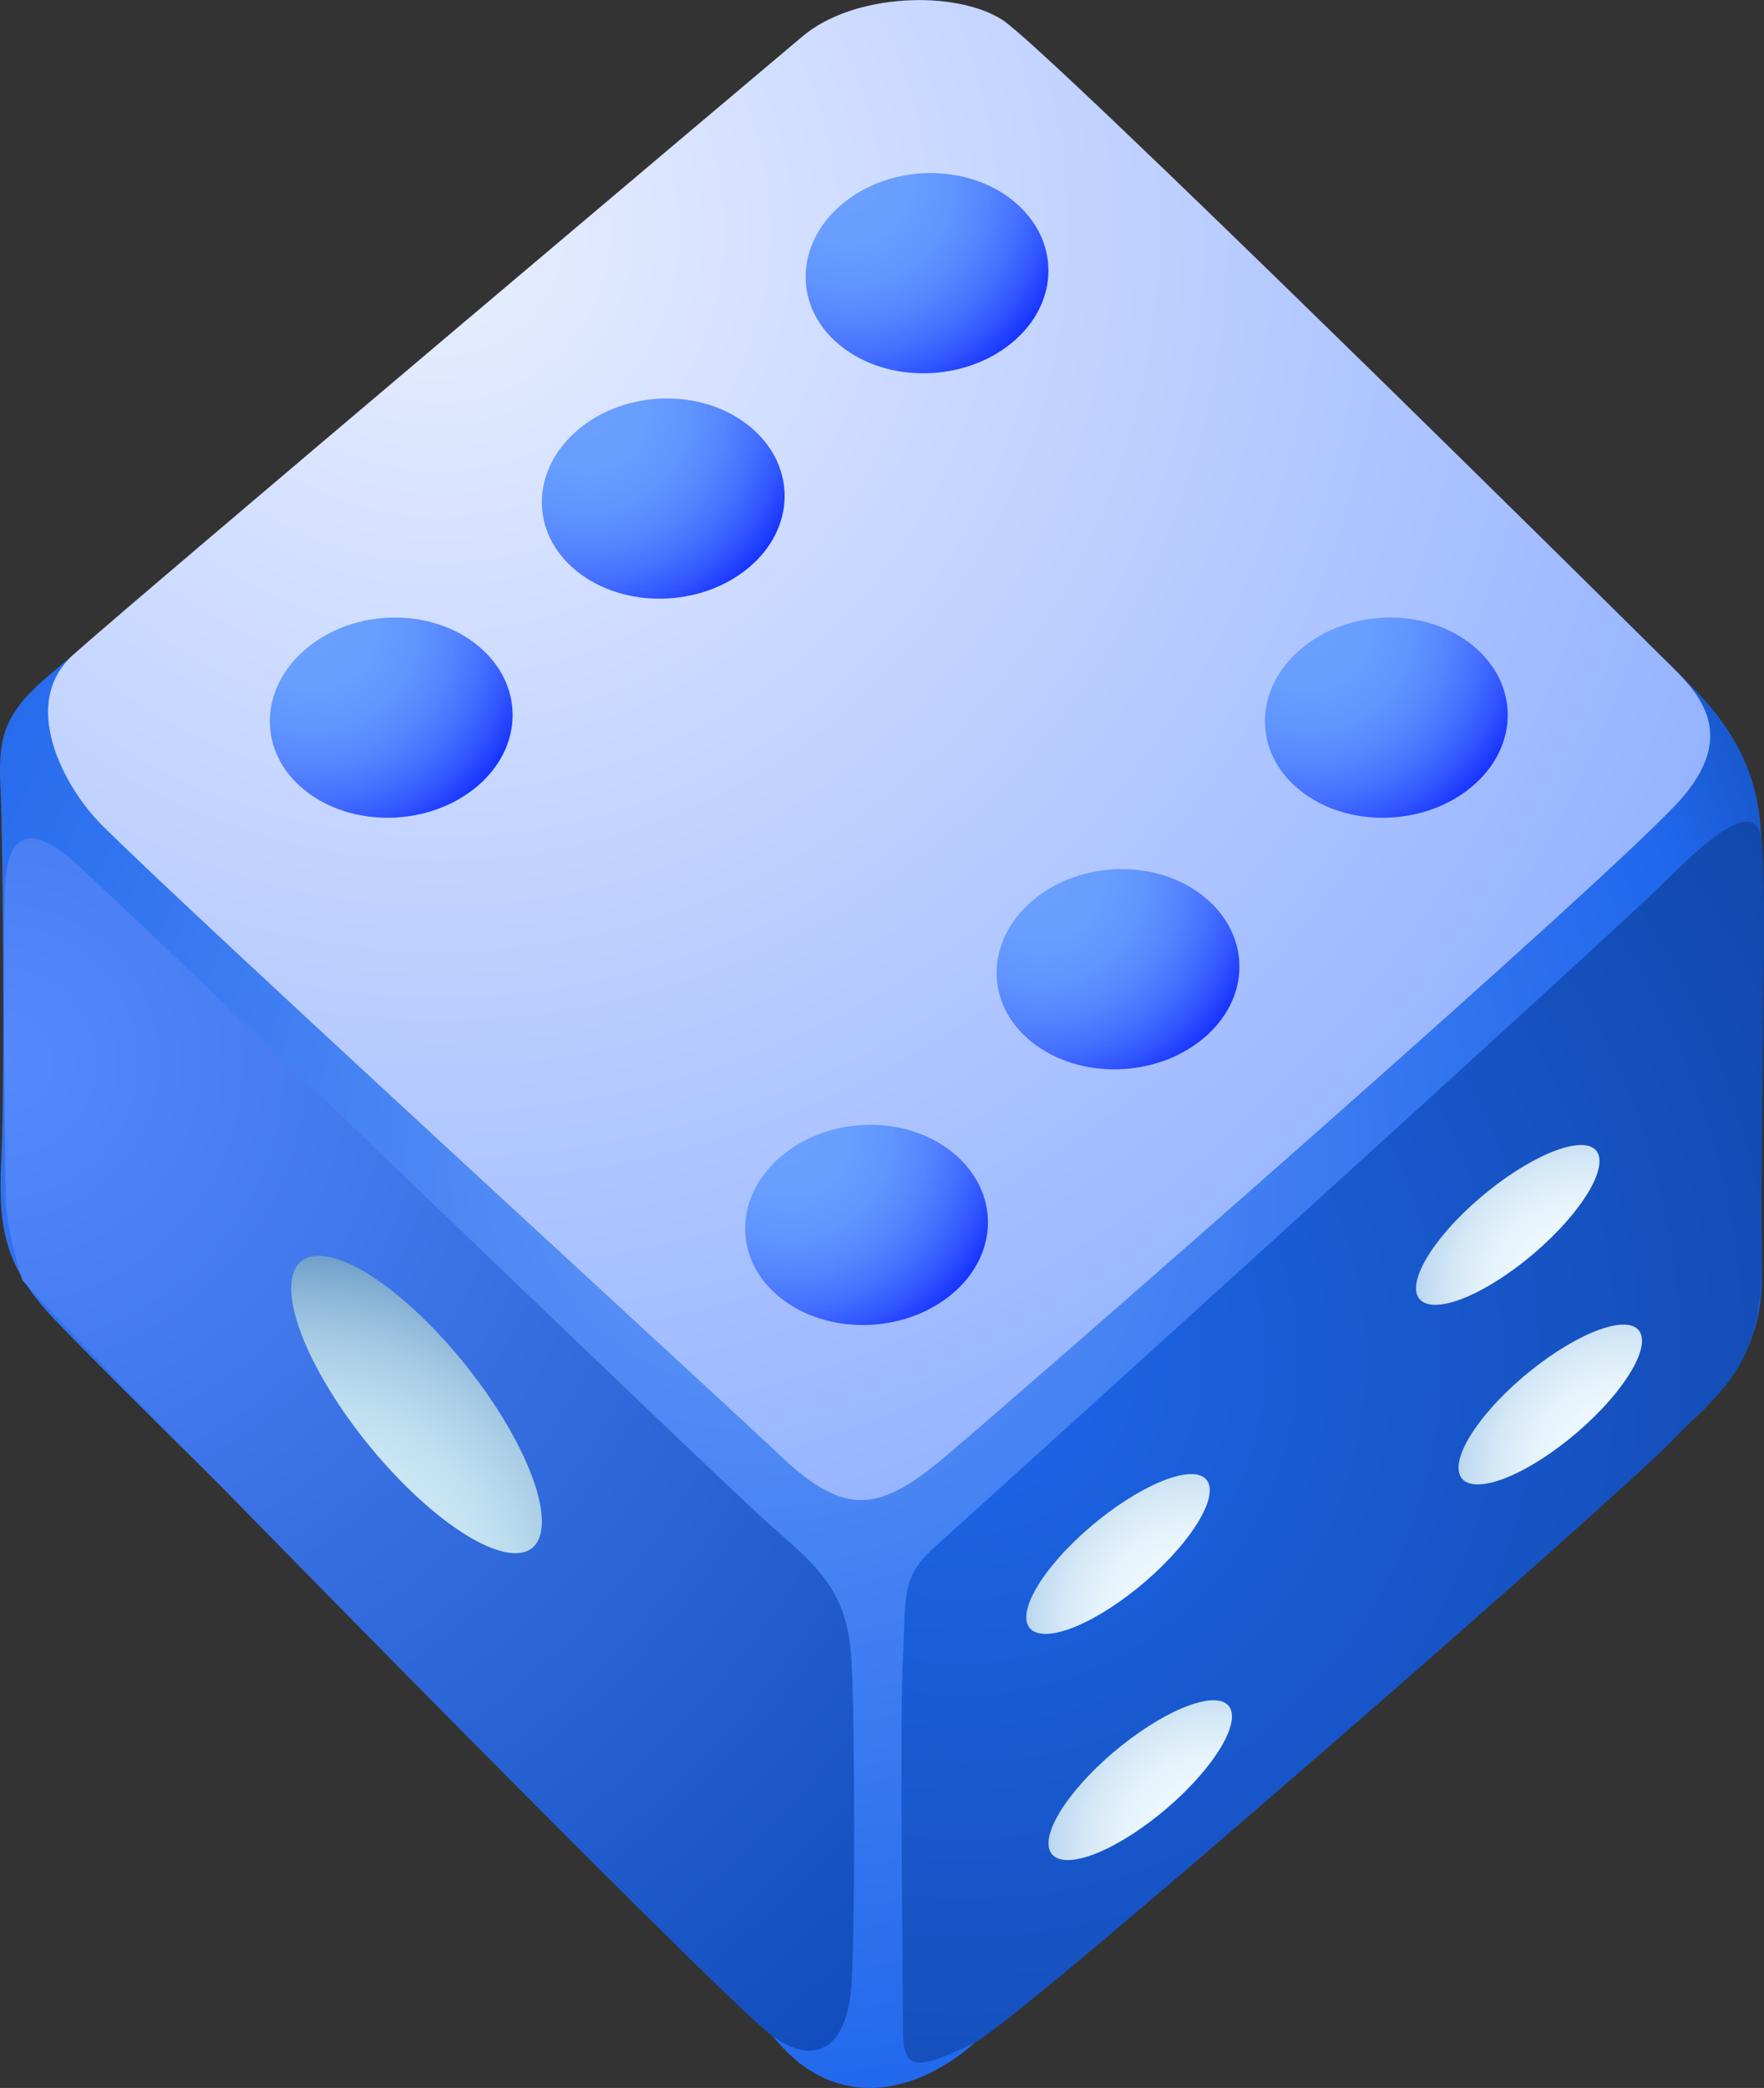 <?xml version="1.0" encoding="UTF-8"?>
<svg id="_图层_2" data-name="图层 2" xmlns="http://www.w3.org/2000/svg" xmlns:xlink="http://www.w3.org/1999/xlink" viewBox="0 0 338.32 400.29">
  <rect x="0" y="0" width="338.32" height="400.29" fill="#333333" stroke="none"/>
  <defs>
    <style>
      .cls-1 {
        fill: url(#_未命名的渐变_11);
      }

      .cls-1, .cls-2, .cls-3, .cls-4, .cls-5, .cls-6, .cls-7, .cls-8, .cls-9, .cls-10, .cls-11, .cls-12, .cls-13, .cls-14, .cls-15 {
        stroke-width: 0px;
      }

      .cls-2 {
        fill: url(#_未命名的渐变_10);
      }

      .cls-3 {
        fill: url(#radial-gradient);
      }

      .cls-4 {
        fill: url(#radial-gradient-2);
      }

      .cls-4, .cls-5, .cls-6, .cls-7, .cls-8, .cls-9, .cls-11, .cls-12, .cls-13, .cls-14, .cls-15 {
        fill-rule: evenodd;
      }

      .cls-5 {
        fill: url(#radial-gradient-4);
      }

      .cls-6 {
        fill: url(#radial-gradient-6);
      }

      .cls-7 {
        fill: url(#radial-gradient-3);
      }

      .cls-8 {
        fill: url(#radial-gradient-5);
      }

      .cls-9 {
        fill: url(#_未命名的渐变_8);
      }

      .cls-10 {
        fill: url(#_未命名的渐变_9);
      }

      .cls-11 {
        fill: url(#_未命名的渐变_8-2);
      }

      .cls-12 {
        fill: url(#_未命名的渐变_8-4);
      }

      .cls-13 {
        fill: url(#_未命名的渐变_8-6);
      }

      .cls-14 {
        fill: url(#_未命名的渐变_8-3);
      }

      .cls-15 {
        fill: url(#_未命名的渐变_8-5);
      }
    </style>
    <radialGradient id="_未命名的渐变_11" data-name="未命名的渐变 11" cx="144.69" cy="222.08" fx="144.69" fy="222.08" r="289.57" gradientUnits="userSpaceOnUse">
      <stop offset="0" stop-color="#6197f8"/>
      <stop offset=".64" stop-color="#2067ec"/>
      <stop offset=".69" stop-color="#1b5cd5"/>
      <stop offset=".77" stop-color="#144db7"/>
      <stop offset=".85" stop-color="#0f43a2"/>
      <stop offset=".93" stop-color="#0c3d95"/>
      <stop offset="1" stop-color="#0c3b91"/>
    </radialGradient>
    <radialGradient id="_未命名的渐变_9" data-name="未命名的渐变 9" cx="84.21" cy="44.37" fx="84.21" fy="44.37" r="263" gradientUnits="userSpaceOnUse">
      <stop offset="0" stop-color="#e9efff"/>
      <stop offset="1" stop-color="#95b3ff"/>
    </radialGradient>
    <radialGradient id="_未命名的渐变_10" data-name="未命名的渐变 10" cx=".23" cy="203.63" fx=".23" fy="203.63" r="250.09" gradientUnits="userSpaceOnUse">
      <stop offset="0" stop-color="#558aff"/>
      <stop offset="1" stop-color="#104cbb"/>
    </radialGradient>
    <radialGradient id="radial-gradient" cx="184.64" cy="260.72" fx="184.64" fy="260.72" r="250.75" gradientUnits="userSpaceOnUse">
      <stop offset="0" stop-color="#1e66eb"/>
      <stop offset="1" stop-color="#0d3d95"/>
    </radialGradient>
    <radialGradient id="radial-gradient-2" cx="-996.06" cy="-811.22" fx="-996.06" fy="-811.22" r="71.06" gradientTransform="translate(1321.47 536.74) rotate(-28.98)" gradientUnits="userSpaceOnUse">
      <stop offset="0" stop-color="#d9f2fc"/>
      <stop offset=".26" stop-color="#d6effa"/>
      <stop offset=".44" stop-color="#cde8f6"/>
      <stop offset=".6" stop-color="#bdddef"/>
      <stop offset=".74" stop-color="#a8cce5"/>
      <stop offset=".87" stop-color="#8cb6d8"/>
      <stop offset=".99" stop-color="#6a9cc8"/>
      <stop offset="1" stop-color="#679ac7"/>
    </radialGradient>
    <radialGradient id="radial-gradient-3" cx="-1069.08" cy="-1404.81" fx="-1069.08" fy="-1404.81" r="39.12" gradientTransform="translate(1954.25 686.44) rotate(-40.46)" gradientUnits="userSpaceOnUse">
      <stop offset="0" stop-color="#f2fbff"/>
      <stop offset=".28" stop-color="#eff9fe"/>
      <stop offset=".47" stop-color="#e6f3fb"/>
      <stop offset=".64" stop-color="#d6e9f7"/>
      <stop offset=".79" stop-color="#c1dbf1"/>
      <stop offset=".93" stop-color="#a5c9ea"/>
      <stop offset="1" stop-color="#95bfe6"/>
    </radialGradient>
    <radialGradient id="radial-gradient-4" cx="-1093.98" cy="-1369.07" fx="-1093.98" fy="-1369.07" xlink:href="#radial-gradient-3"/>
    <radialGradient id="radial-gradient-5" cx="-987.41" cy="-1372.83" fx="-987.41" fy="-1372.83" r="39.12" xlink:href="#radial-gradient-3"/>
    <radialGradient id="radial-gradient-6" cx="-971.26" cy="-1404.32" fx="-971.26" fy="-1404.32" r="39.12" xlink:href="#radial-gradient-3"/>
    <radialGradient id="_未命名的渐变_8" data-name="未命名的渐变 8" cx="2802.49" cy="405.89" fx="2802.49" fy="405.89" r="44.54" gradientTransform="translate(-1419.79 -2293.93) rotate(50.25)" gradientUnits="userSpaceOnUse">
      <stop offset="0" stop-color="#6aa1ff"/>
      <stop offset=".26" stop-color="#679eff"/>
      <stop offset=".44" stop-color="#6195ff"/>
      <stop offset=".6" stop-color="#5585ff"/>
      <stop offset=".74" stop-color="#4570ff"/>
      <stop offset=".87" stop-color="#3054ff"/>
      <stop offset=".99" stop-color="#1632ff"/>
      <stop offset="1" stop-color="#1531ff"/>
    </radialGradient>
    <radialGradient id="_未命名的渐变_8-2" data-name="未命名的渐变 8" cx="2928.69" cy="329.55" fx="2928.69" fy="329.55" xlink:href="#_未命名的渐变_8"/>
    <radialGradient id="_未命名的渐变_8-3" data-name="未命名的渐变 8" cx="2803.55" cy="338.92" fx="2803.55" fy="338.92" r="44.54" xlink:href="#_未命名的渐变_8"/>
    <radialGradient id="_未命名的渐变_8-4" data-name="未命名的渐变 8" cx="2924.51" cy="259.15" fx="2924.51" fy="259.15" r="44.54" xlink:href="#_未命名的渐变_8"/>
    <radialGradient id="_未命名的渐变_8-5" data-name="未命名的渐变 8" cx="2802.67" cy="272.4" fx="2802.67" fy="272.4" r="44.54" xlink:href="#_未命名的渐变_8"/>
    <radialGradient id="_未命名的渐变_8-6" data-name="未命名的渐变 8" cx="2935.54" cy="397.98" fx="2935.54" fy="397.98" r="44.54" xlink:href="#_未命名的渐变_8"/>
  </defs>
  <g id="_图层_1-2" data-name="图层 1">
    <g>
      <path class="cls-1" d="m8.8,129.99C28.38,113.3,137.15,21.17,152.5,10.01s30.69-15.35,46.04,0c15.35,15.35,113.01,108.12,127.04,122.77s12.21,27.46,12.21,37.84-.45,60.42.08,72.01-3.13,20.14-12.89,29.29c-9.76,9.15-126.94,109.85-137.93,119.62-10.99,9.76-26.24,13.43-37.84,0-11.6-13.43-131.89-130.6-140.4-140.37C.29,241.41-.32,234.08.29,221.27s.27-60.41-.17-69.57c-.44-9.15-.14-14.19,8.68-21.71Z"/>
      <path class="cls-10" d="m19.36,157.99c15.08,15.24,117.89,109.33,130.41,121.19,12.51,11.86,19.1,10.54,31.61,0,12.51-10.54,130.01-112.94,141.42-126.43,11.42-13.49,1.31-21.44-4.43-27.18-5.74-5.74-117.22-116-126.09-121.74-8.88-5.74-28.42-5.23-38.34,3.12S25.61,115.14,14.05,125.52c-10.44,9.38-1.74,25.35,5.31,32.47Z"/>
      <path class="cls-2" d="m4.34,245.51c11.83,13.14,134.58,138.25,143.78,144.82,9.2,6.57,14.55,1.04,15.21-10.13.66-11.17.66-48.71,0-61.48-.66-12.76-5.26-17.36-15.11-25.9-9.85-8.54-128.77-123.51-135.34-128.77-6.57-5.26-11.17-4.6-11.83,4.6-.66,9.2,0,53.87,0,60.44s3.28,16.42,3.28,16.42Z"/>
      <path class="cls-3" d="m187.04,391.54c8.74-4.37,125.35-106.37,133.89-115.57s17.41-13.2,16.98-35.8c-.39-20.41,1.2-72.43-.12-79.64-1.31-7.21-9.56-.43-18.76,8.77-9.2,9.2-133.37,121.54-139.94,127.46s-5.26,9.85-5.91,21.02c-.66,11.17,0,62.41,0,70.3s.72,10.03,13.86,3.46Z"/>
      <path class="cls-4" d="m63.43,241.04c9.66,2.21,24.85,16.74,33.97,32.41,9.12,15.72,8.62,26.45-1.1,23.97-9.74-2.47-24.93-16.94-34-32.44-9.03-15.42-8.51-26.15,1.14-23.93h0Z"/>
      <path class="cls-7" d="m203.03,298.68c7.39-8.38,18.47-15.54,24.81-16.05,6.31-.48,5.37,6.03-2.09,14.57-7.45,8.51-18.53,15.69-24.77,16.03-6.25.34-5.33-6.17,2.06-14.55h0Z"/>
      <path class="cls-5" d="m207.29,342.04c7.39-8.38,18.47-15.54,24.81-16.05,6.31-.48,5.37,6.03-2.09,14.57-7.45,8.51-18.53,15.69-24.77,16.03-6.25.34-5.33-6.17,2.06-14.55h0Z"/>
      <path class="cls-8" d="m285.93,270.02c7.39-8.38,18.47-15.54,24.81-16.05,6.31-.48,5.37,6.03-2.09,14.57-7.45,8.51-18.53,15.69-24.77,16.03-6.25.34-5.33-6.17,2.06-14.55h0Z"/>
      <path class="cls-6" d="m277.78,235.59c7.39-8.38,18.47-15.54,24.81-16.05,6.31-.48,5.37,6.03-2.09,14.57-7.45,8.51-18.53,15.69-24.77,16.03-6.25.34-5.33-6.17,2.06-14.55h0Z"/>
      <path class="cls-9" d="m91.63,123.76c9.02,7.39,8.9,19.52-.27,27.12-9.14,7.6-23.88,7.91-32.92.61-9.03-7.24-8.89-19.4.27-27.12,9.16-7.72,23.9-8.01,32.92-.61h0Z"/>
      <path class="cls-11" d="m231.02,171.99c9.02,7.39,8.9,19.52-.27,27.12-9.14,7.6-23.88,7.91-32.92.61-9.03-7.24-8.89-19.4.27-27.12,9.16-7.72,23.9-8.01,32.92-.61h0Z"/>
      <path class="cls-14" d="m143.8,81.76c9.02,7.39,8.9,19.52-.27,27.12-9.14,7.6-23.88,7.91-32.92.61-9.03-7.24-8.89-19.4.27-27.12,9.16-7.72,23.9-8.01,32.92-.61h0Z"/>
      <path class="cls-12" d="m282.48,123.76c9.02,7.39,8.9,19.52-.27,27.12-9.14,7.6-23.88,7.91-32.92.61-9.03-7.24-8.89-19.4.27-27.12,9.16-7.72,23.9-8.01,32.92-.61h0Z"/>
      <path class="cls-15" d="m194.39,38.55c9.02,7.39,8.9,19.52-.27,27.12-9.14,7.6-23.88,7.91-32.92.61-9.03-7.24-8.89-19.4.27-27.12,9.16-7.72,23.9-8.01,32.92-.61h0Z"/>
      <path class="cls-13" d="m182.79,221.01c9.02,7.39,8.9,19.52-.27,27.12-9.14,7.6-23.88,7.91-32.92.61-9.03-7.24-8.89-19.4.27-27.12,9.16-7.72,23.9-8.01,32.92-.61h0Z"/>
    </g>
  </g>
</svg>